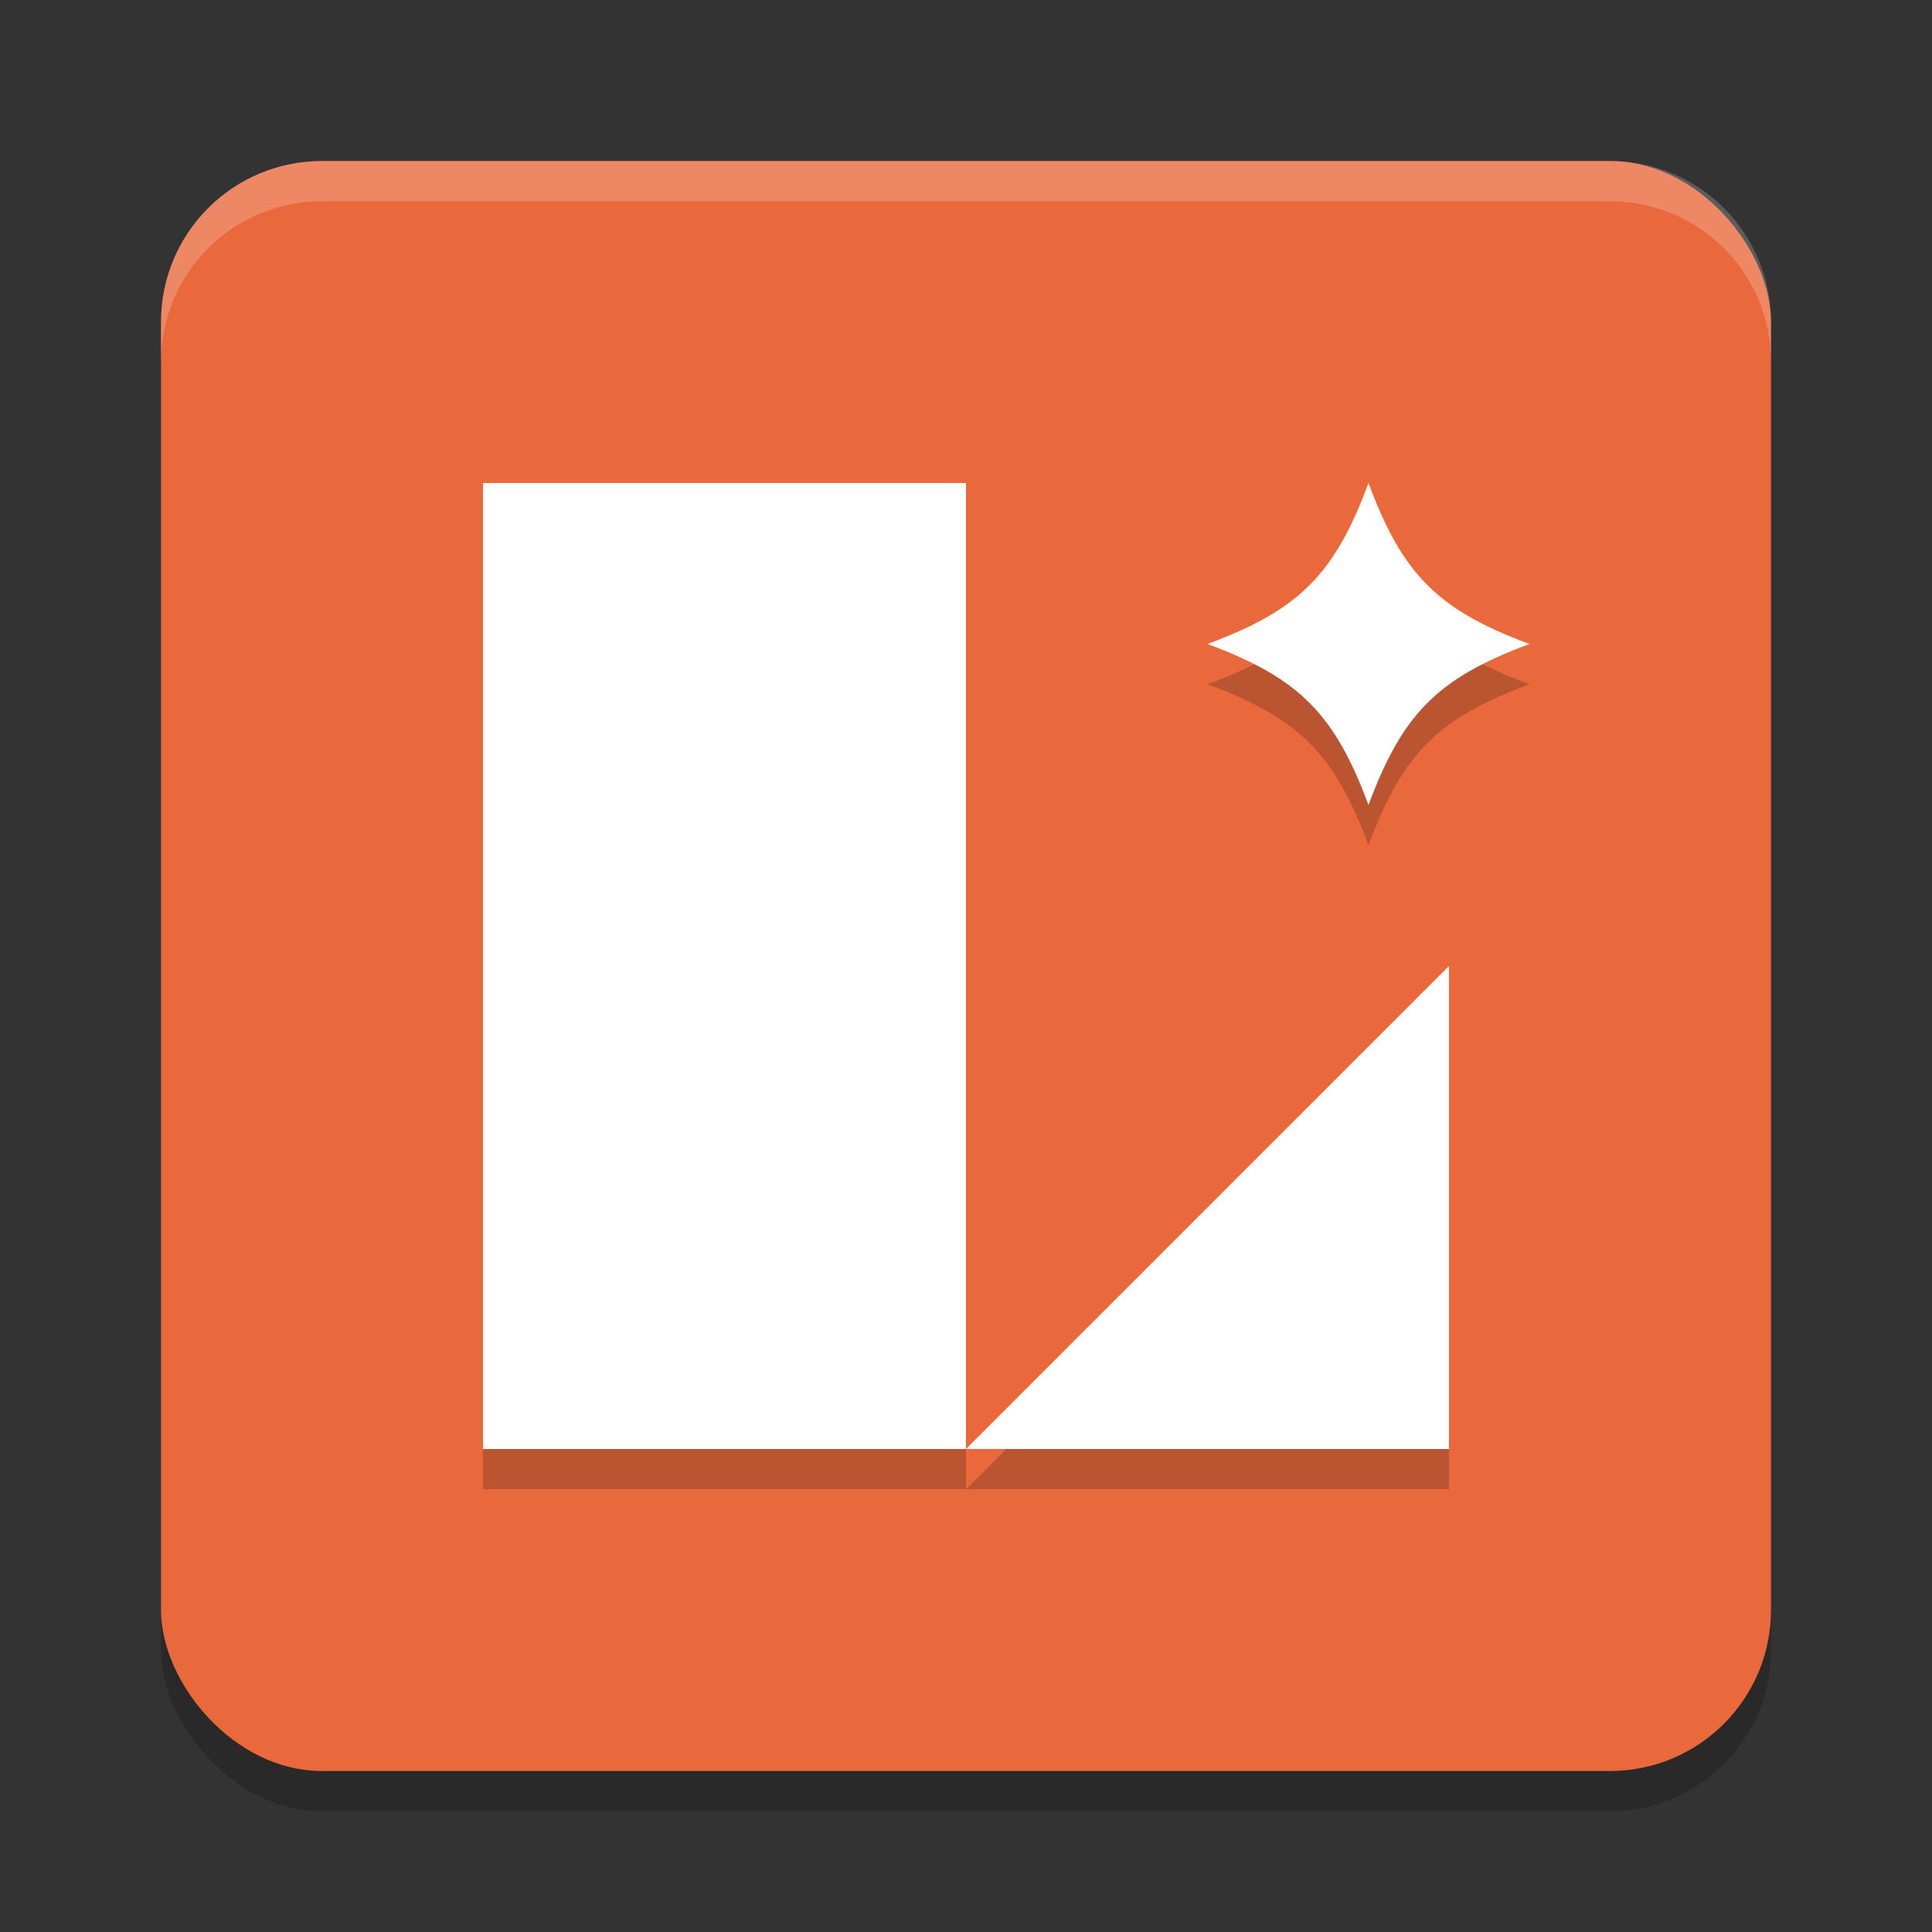 <svg xmlns="http://www.w3.org/2000/svg" width="24" height="24" version="1.1">
 <rect width="100%" height="100%" fill="#333333" stroke="none"/>
 <rect style="opacity:0.2" width="20" height="20" x="2" y="2.5" rx="2" ry="2"/>
 <rect style="fill:#ea693c" width="20" height="20" x="2" y="2" rx="2" ry="2"/>
 <path style="opacity:0.2;fill:#ffffff" d="M 4,2 C 2.892,2 2,2.892 2,4 v 0.5 c 0,-1.108 0.892,-2 2,-2 h 16 c 1.108,0 2,0.892 2,2 V 4 C 22,2.892 21.108,2 20,2 Z"/>
 <path style="opacity:0.2" d="m 6,6.5 v 12 h 6 v -12 z m 6,12 h 6 v -6 z m 5,-12 c -0.422,1.137 -0.863,1.578 -2,2 1.137,0.423 1.577,0.863 2,2 0.422,-1.137 0.863,-1.578 2,-2 -1.137,-0.422 -1.578,-0.863 -2,-2 z"/>
 <path style="fill:#ffffff" d="M 6 6 L 6 18 L 12 18 L 12 6 L 6 6 z M 12 18 L 18 18 L 18 12 L 12 18 z M 17 6 C 16.578 7.137 16.137 7.578 15 8 C 16.137 8.423 16.577 8.863 17 10 C 17.422 8.863 17.863 8.422 19 8 C 17.863 7.578 17.422 7.137 17 6 z"/>
</svg>
